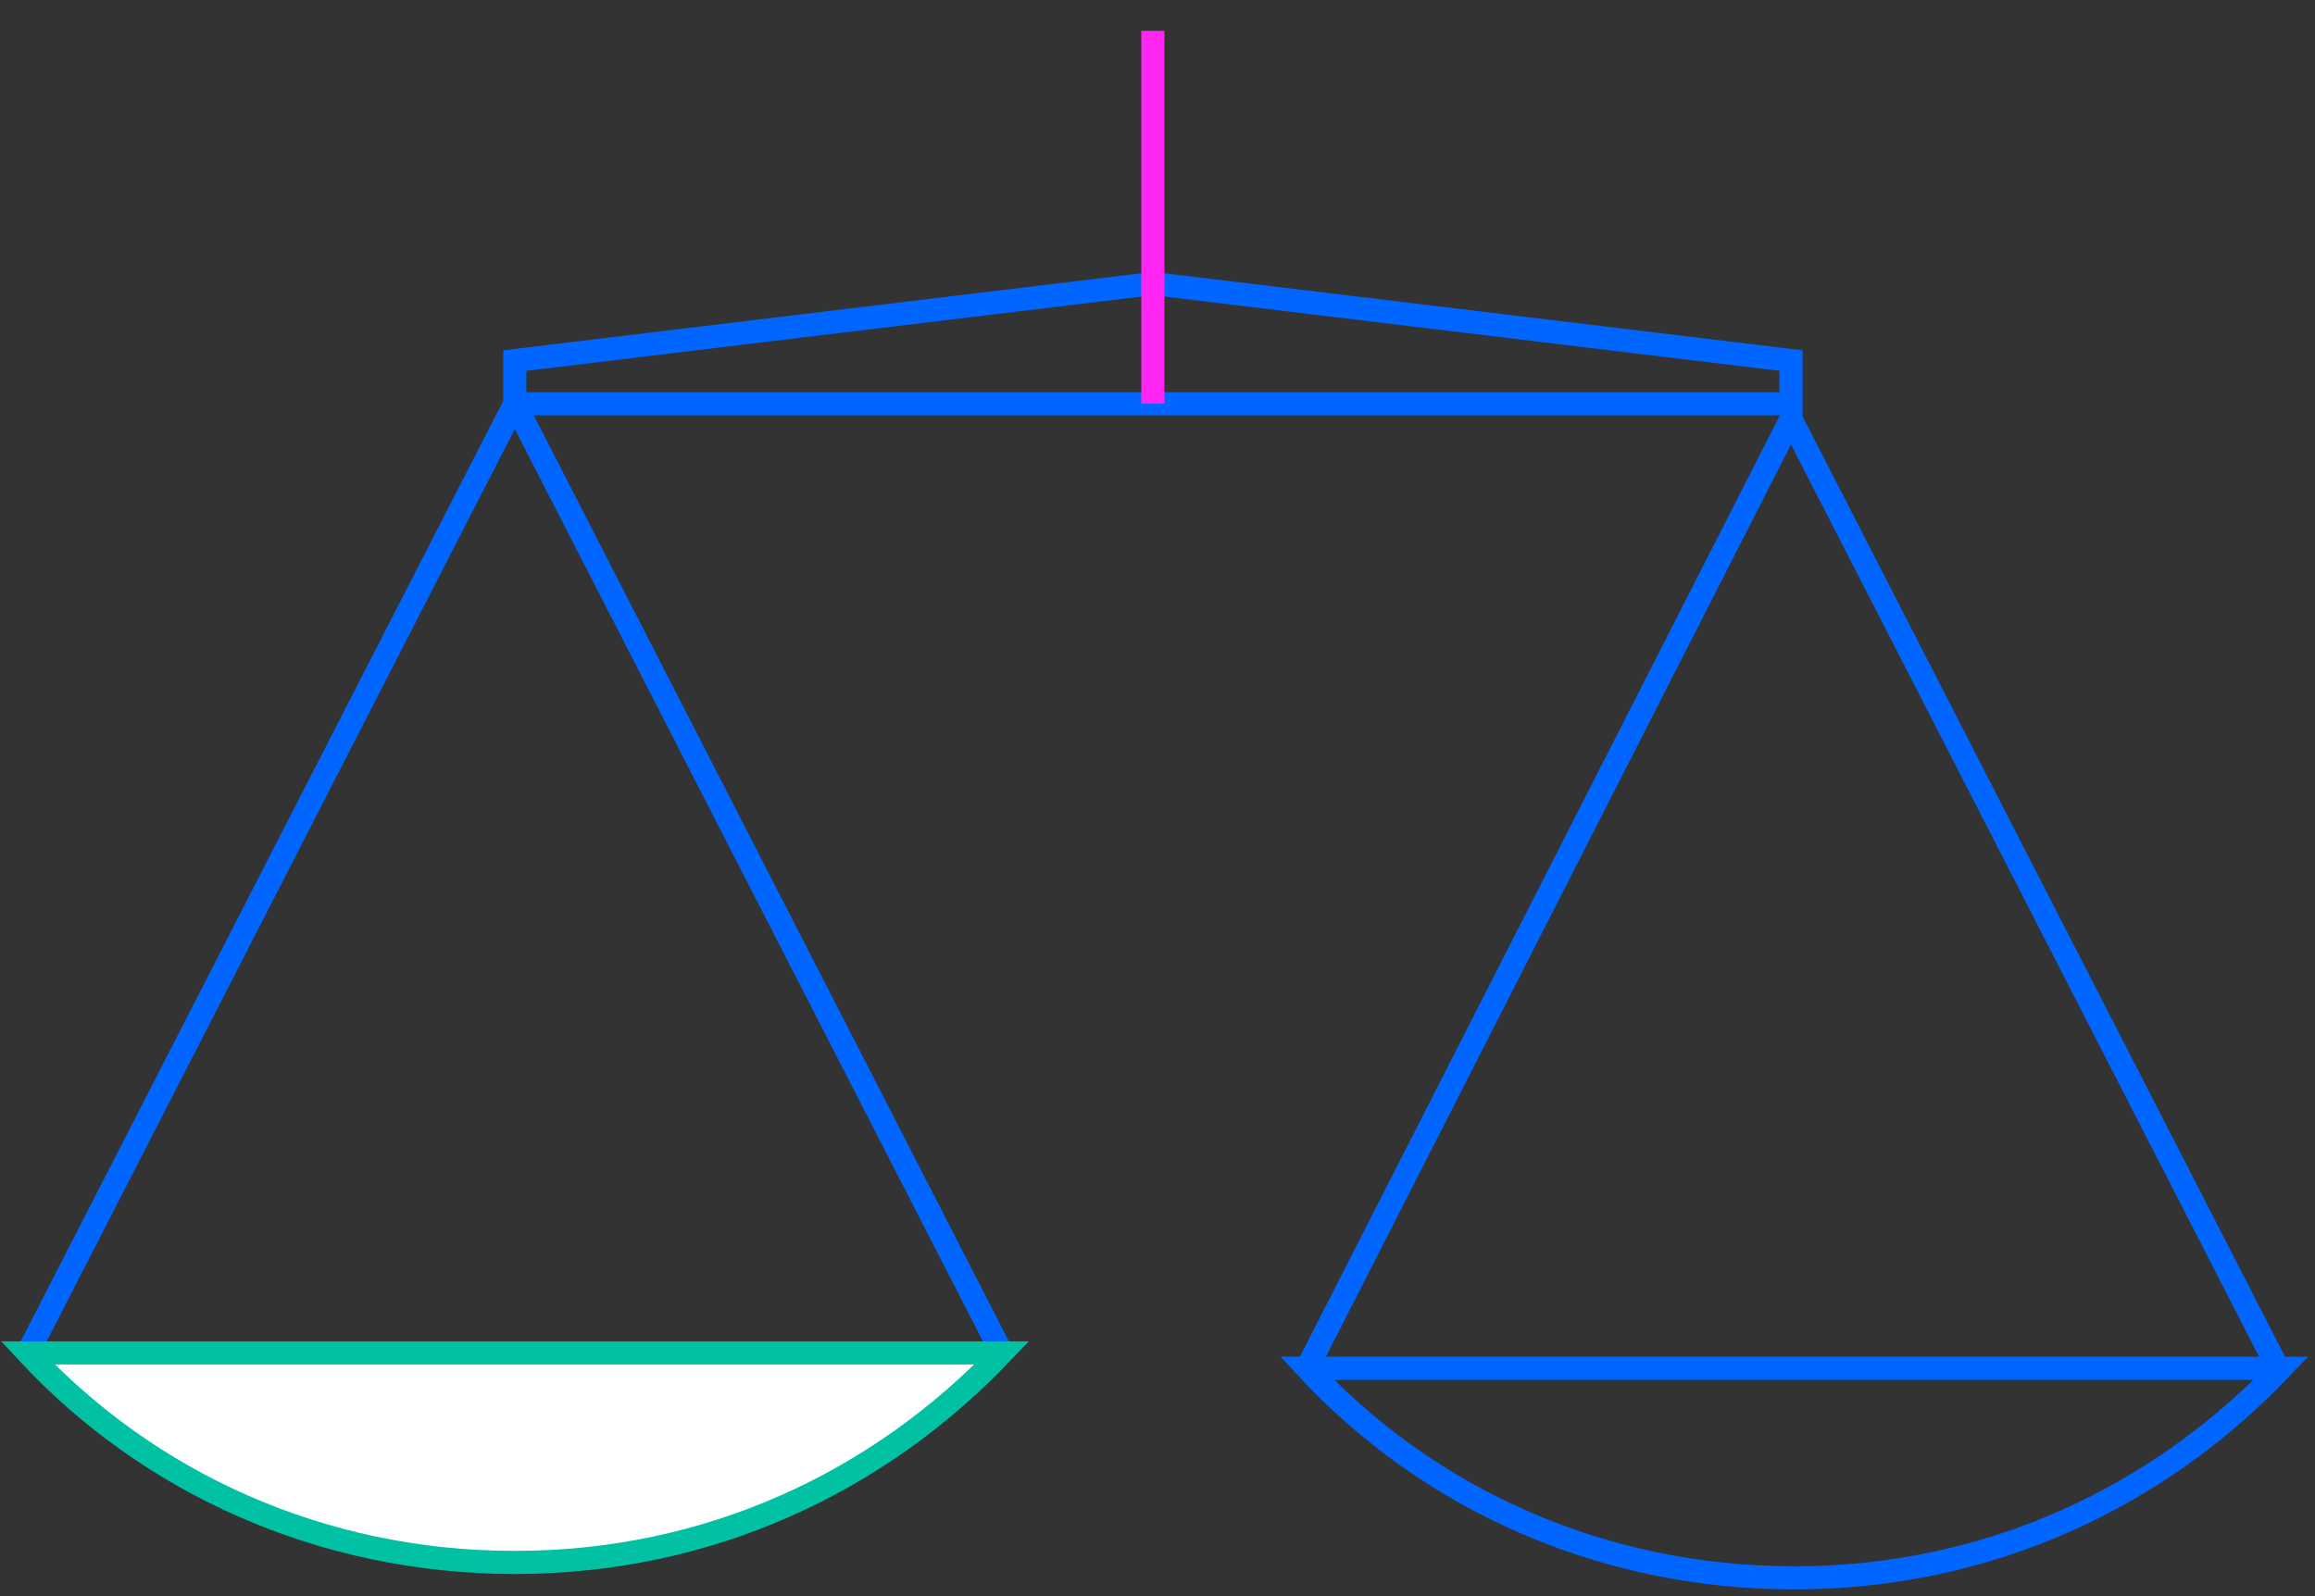 <?xml version="1.0" encoding="utf-8"?>
<!-- Generator: Adobe Illustrator 23.0.1, SVG Export Plug-In . SVG Version: 6.00 Build 0)  -->
<svg version="1.1" id="Layer_1" xmlns="http://www.w3.org/2000/svg" xmlns:xlink="http://www.w3.org/1999/xlink" x="0px" y="0px"
	 viewBox="0 0 75.1 51.8" style="enable-background:new 0 0 75.1 51.8;" xml:space="preserve">
<rect x="0" y="0" width="75.1" height="51.8" fill="#333333" stroke="none"/>
<style type="text/css">
	.st0{fill:none;stroke:#0066FF;stroke-width:0.75;stroke-linejoin:round;stroke-miterlimit:10;}
	.st1{fill:none;stroke:#00C1A3;stroke-width:0.75;stroke-miterlimit:10;}
	
		.st2{fill-rule:evenodd;clip-rule:evenodd;fill:none;stroke:#FF25F3;stroke-width:0.75;stroke-linecap:round;stroke-linejoin:round;stroke-miterlimit:10;}
	.st3{fill:none;stroke:#0066FF;stroke-width:0.75;stroke-miterlimit:10;}
	.st4{fill-rule:evenodd;clip-rule:evenodd;fill:none;stroke:#0066FF;stroke-width:0.75;stroke-miterlimit:10;}
	.st5{fill-rule:evenodd;clip-rule:evenodd;fill:none;stroke:#00C1A3;stroke-width:0.75;stroke-miterlimit:10;}
	.st6{fill:none;stroke:#FF25F3;stroke-width:0.75;stroke-linecap:round;stroke-linejoin:round;stroke-miterlimit:10;}
	.st7{fill-rule:evenodd;clip-rule:evenodd;fill:#FFFFFF;stroke:#0066FF;stroke-width:0.75;stroke-miterlimit:10;}
	
		.st8{fill-rule:evenodd;clip-rule:evenodd;fill:#FFFFFF;stroke:#FF25F3;stroke-width:0.75;stroke-linecap:round;stroke-linejoin:round;stroke-miterlimit:10;}
	.st9{fill-rule:evenodd;clip-rule:evenodd;fill:#FFFFFF;stroke:#00C1A3;stroke-width:0.75;stroke-miterlimit:10;}
	.st10{fill:#FFFFFF;stroke:#00C1A3;stroke-width:0.75;stroke-miterlimit:10;}
	.st11{fill:#FFFFFF;stroke:#FF25F3;stroke-width:0.75;stroke-linecap:round;stroke-linejoin:round;stroke-miterlimit:10;}
	.st12{fill:#FFFFFF;stroke:#0066FF;stroke-width:0.75;stroke-miterlimit:10;}
	.st13{fill:#FFFFFF;stroke:#FF25F3;stroke-width:0.75;stroke-linejoin:round;stroke-miterlimit:10;}
	.st14{fill:none;stroke:#0066FF;stroke-width:0.75;stroke-linecap:round;stroke-linejoin:round;stroke-miterlimit:10;}
	.st15{fill:#FFFFFF;stroke:#00C1A3;stroke-width:0.75;stroke-linecap:round;stroke-linejoin:round;stroke-miterlimit:10;}
	
		.st16{fill-rule:evenodd;clip-rule:evenodd;fill:#FFFFFF;stroke:#0066FF;stroke-width:0.75;stroke-linecap:round;stroke-linejoin:round;stroke-miterlimit:10;}
	
		.st17{fill-rule:evenodd;clip-rule:evenodd;fill:none;stroke:#0066FF;stroke-width:0.75;stroke-linecap:round;stroke-linejoin:round;stroke-miterlimit:10;}
	.st18{fill:#FFFFFF;stroke:#0066FF;stroke-width:0.75;stroke-linejoin:round;stroke-miterlimit:10;}
</style>
<g>
	<polyline class="st3" points="0.9,43.9 16.7,13.1 32.5,43.9 	"/>
	<path class="st10" d="M0.9,43.9c3.9,4.2,9.5,6.8,15.8,6.8s11.8-2.6,15.8-6.8H0.9z"/>
</g>
<polygon class="st3" points="37.4,9.2 16.7,11.7 16.7,13.1 37.4,13.1 58.1,13.1 58.1,11.7 "/>
<line class="st13" x1="37.4" y1="13.1" x2="37.4" y2="1"/>
<g>
	<path class="st3" d="M42.4,44.4c3.9,4.2,9.5,6.8,15.8,6.8s11.8-2.6,15.8-6.8H42.4z"/>
	<polyline class="st3" points="42.4,44.4 58.1,13.6 73.9,44.4 	"/>
</g>
</svg>
